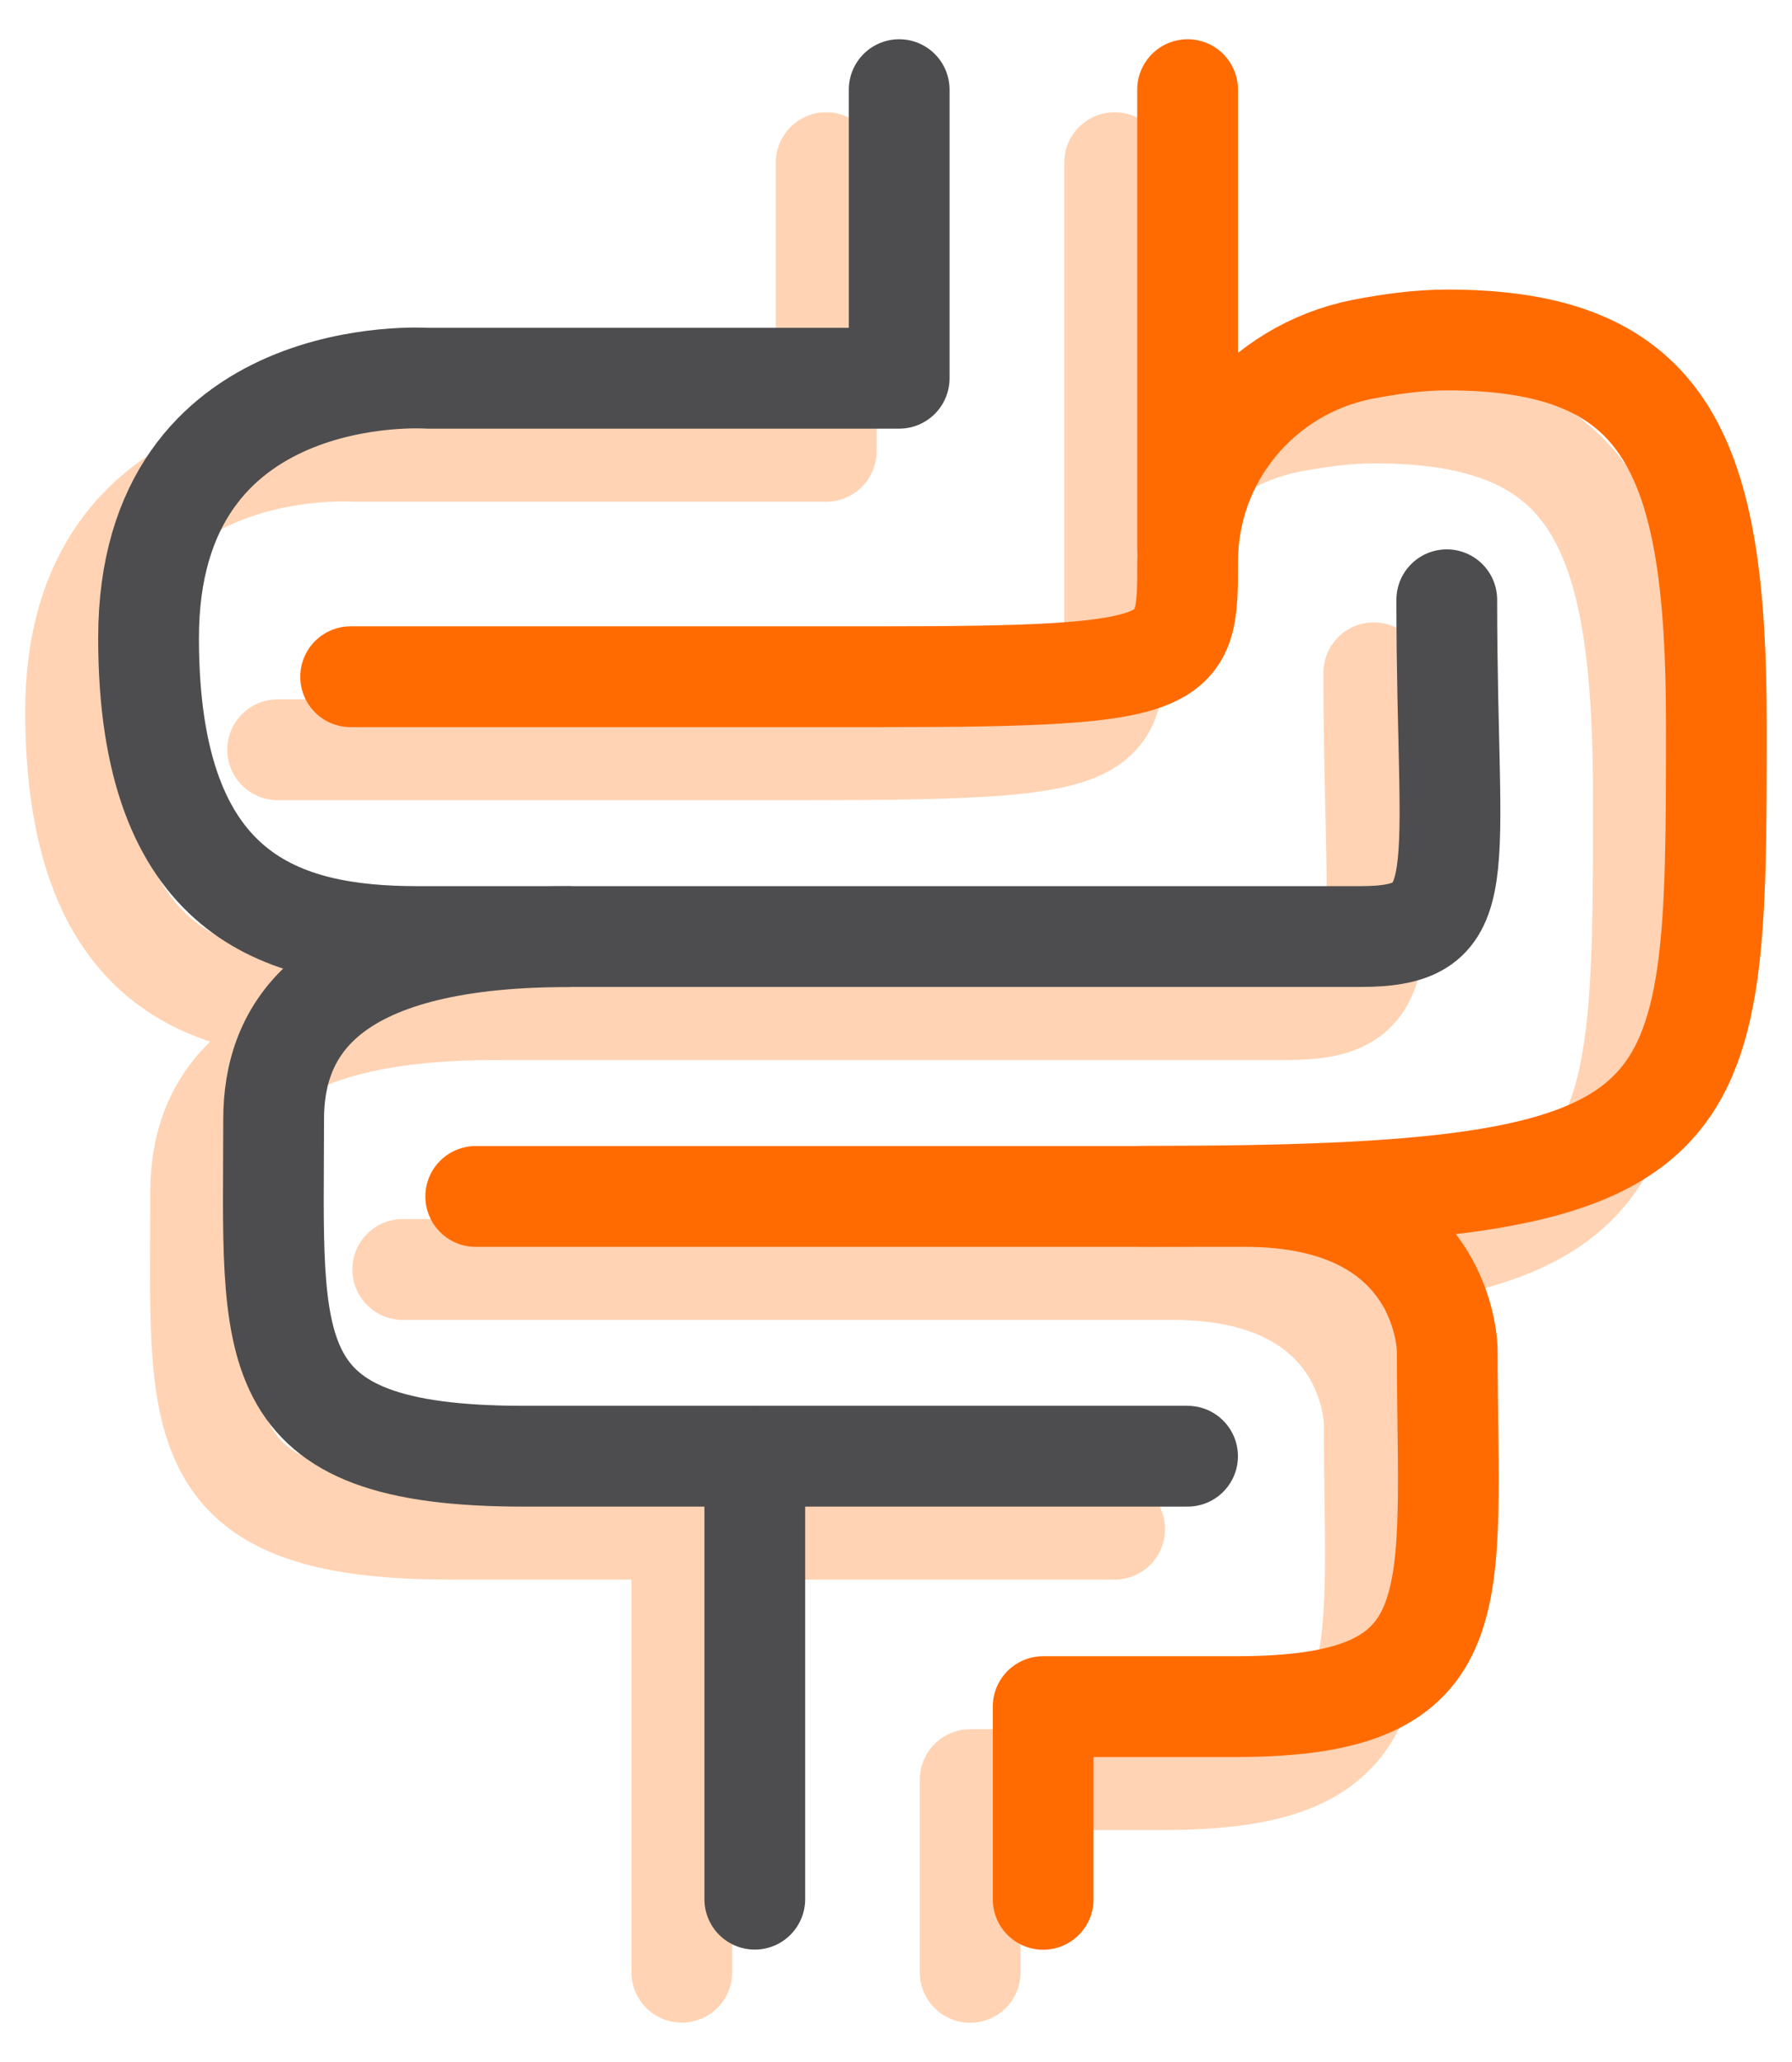 <svg width="40" height="46" viewBox="0 0 40 46" fill="none" xmlns="http://www.w3.org/2000/svg">
<g id="H&#225;&#187;&#135; ti&#195;&#170;u h&#195;&#179;a &#38; gan m&#225;&#186;&#173;t">
<g id="H&#225;&#187;&#135; ti&#195;&#170;u h&#195;&#179;a &#38; gan m&#225;&#186;&#173;t_2" opacity="0.3">
<path id="Vector" d="M18.442 3.629V10.067H7.915C7.915 10.067 1.688 9.635 1.688 15.863C1.688 21.658 4.691 22.522 7.694 22.522H28.737C31.308 22.522 30.665 21.237 30.665 15.009" stroke="#FF6B00" stroke-width="2.249" stroke-linecap="round" stroke-linejoin="round"/>
<path id="Vector_2" d="M15.219 43.997V34.124" stroke="#FF6B00" stroke-width="2.249" stroke-linecap="round" stroke-linejoin="round"/>
<path id="Vector_3" d="M24.88 34.114H10.064C4.058 34.114 4.479 31.754 4.479 26.601C4.479 24.673 5.554 22.523 11.061 22.523" stroke="#FF6B00" stroke-width="2.249" stroke-linecap="round" stroke-linejoin="round"/>
<path id="Vector_4" d="M21.656 44V39.701H25.956C31.319 39.701 30.676 37.34 30.676 31.756C30.676 31.756 30.676 28.32 26.166 28.32H8.99" stroke="#FF6B00" stroke-width="2.249" stroke-linecap="round" stroke-linejoin="round"/>
<path id="Vector_5" d="M23.873 28.317C36.683 28.317 36.683 27.032 36.683 17.801C36.683 11.795 35.608 9.213 30.677 9.213C30.045 9.213 29.402 9.302 28.771 9.423C26.51 9.878 24.881 11.85 24.881 14.155C24.881 16.46 24.881 16.726 18.011 16.726H6.198" stroke="#FF6B00" stroke-width="2.249" stroke-linecap="round" stroke-linejoin="round"/>
<path id="Vector_6" d="M24.88 3.629V13.868" stroke="#FF6B00" stroke-width="2.249" stroke-linecap="round" stroke-linejoin="round"/>
</g>
<g id="H&#225;&#187;&#135; ti&#195;&#170;u h&#195;&#179;a &#38; gan m&#225;&#186;&#173;t_3">
<path id="Vector_7" d="M20.071 2V8.438H9.544C9.544 8.438 3.316 8.006 3.316 14.234C3.316 20.029 6.319 20.893 9.322 20.893H30.366C32.937 20.893 32.294 19.608 32.294 13.38" stroke="#4D4D4F" stroke-width="2.249" stroke-linecap="round" stroke-linejoin="round"/>
<path id="Vector_8" d="M16.848 42.368V32.495" stroke="#4D4D4F" stroke-width="2.249" stroke-linecap="round" stroke-linejoin="round"/>
<path id="Vector_9" d="M26.508 32.486H11.693C5.687 32.486 6.108 30.125 6.108 24.972C6.108 23.044 7.183 20.895 12.69 20.895" stroke="#4D4D4F" stroke-width="2.249" stroke-linecap="round" stroke-linejoin="round"/>
<path id="Vector_10" d="M23.285 42.371V38.072H27.584C32.948 38.072 32.305 35.712 32.305 30.127C32.305 30.127 32.305 26.691 27.795 26.691H10.619" stroke="#FF6B00" stroke-width="2.249" stroke-linecap="round" stroke-linejoin="round"/>
<path id="Vector_11" d="M25.502 26.688C38.312 26.688 38.312 25.403 38.312 16.172C38.312 10.166 37.237 7.584 32.306 7.584C31.674 7.584 31.031 7.673 30.4 7.795C28.139 8.249 26.51 10.221 26.51 12.526C26.51 14.831 26.51 15.097 19.64 15.097H7.827" stroke="#FF6B00" stroke-width="2.249" stroke-linecap="round" stroke-linejoin="round"/>
<path id="Vector_12" d="M26.509 2V12.239" stroke="#FF6B00" stroke-width="2.249" stroke-linecap="round" stroke-linejoin="round"/>
</g>
</g>
</svg>
